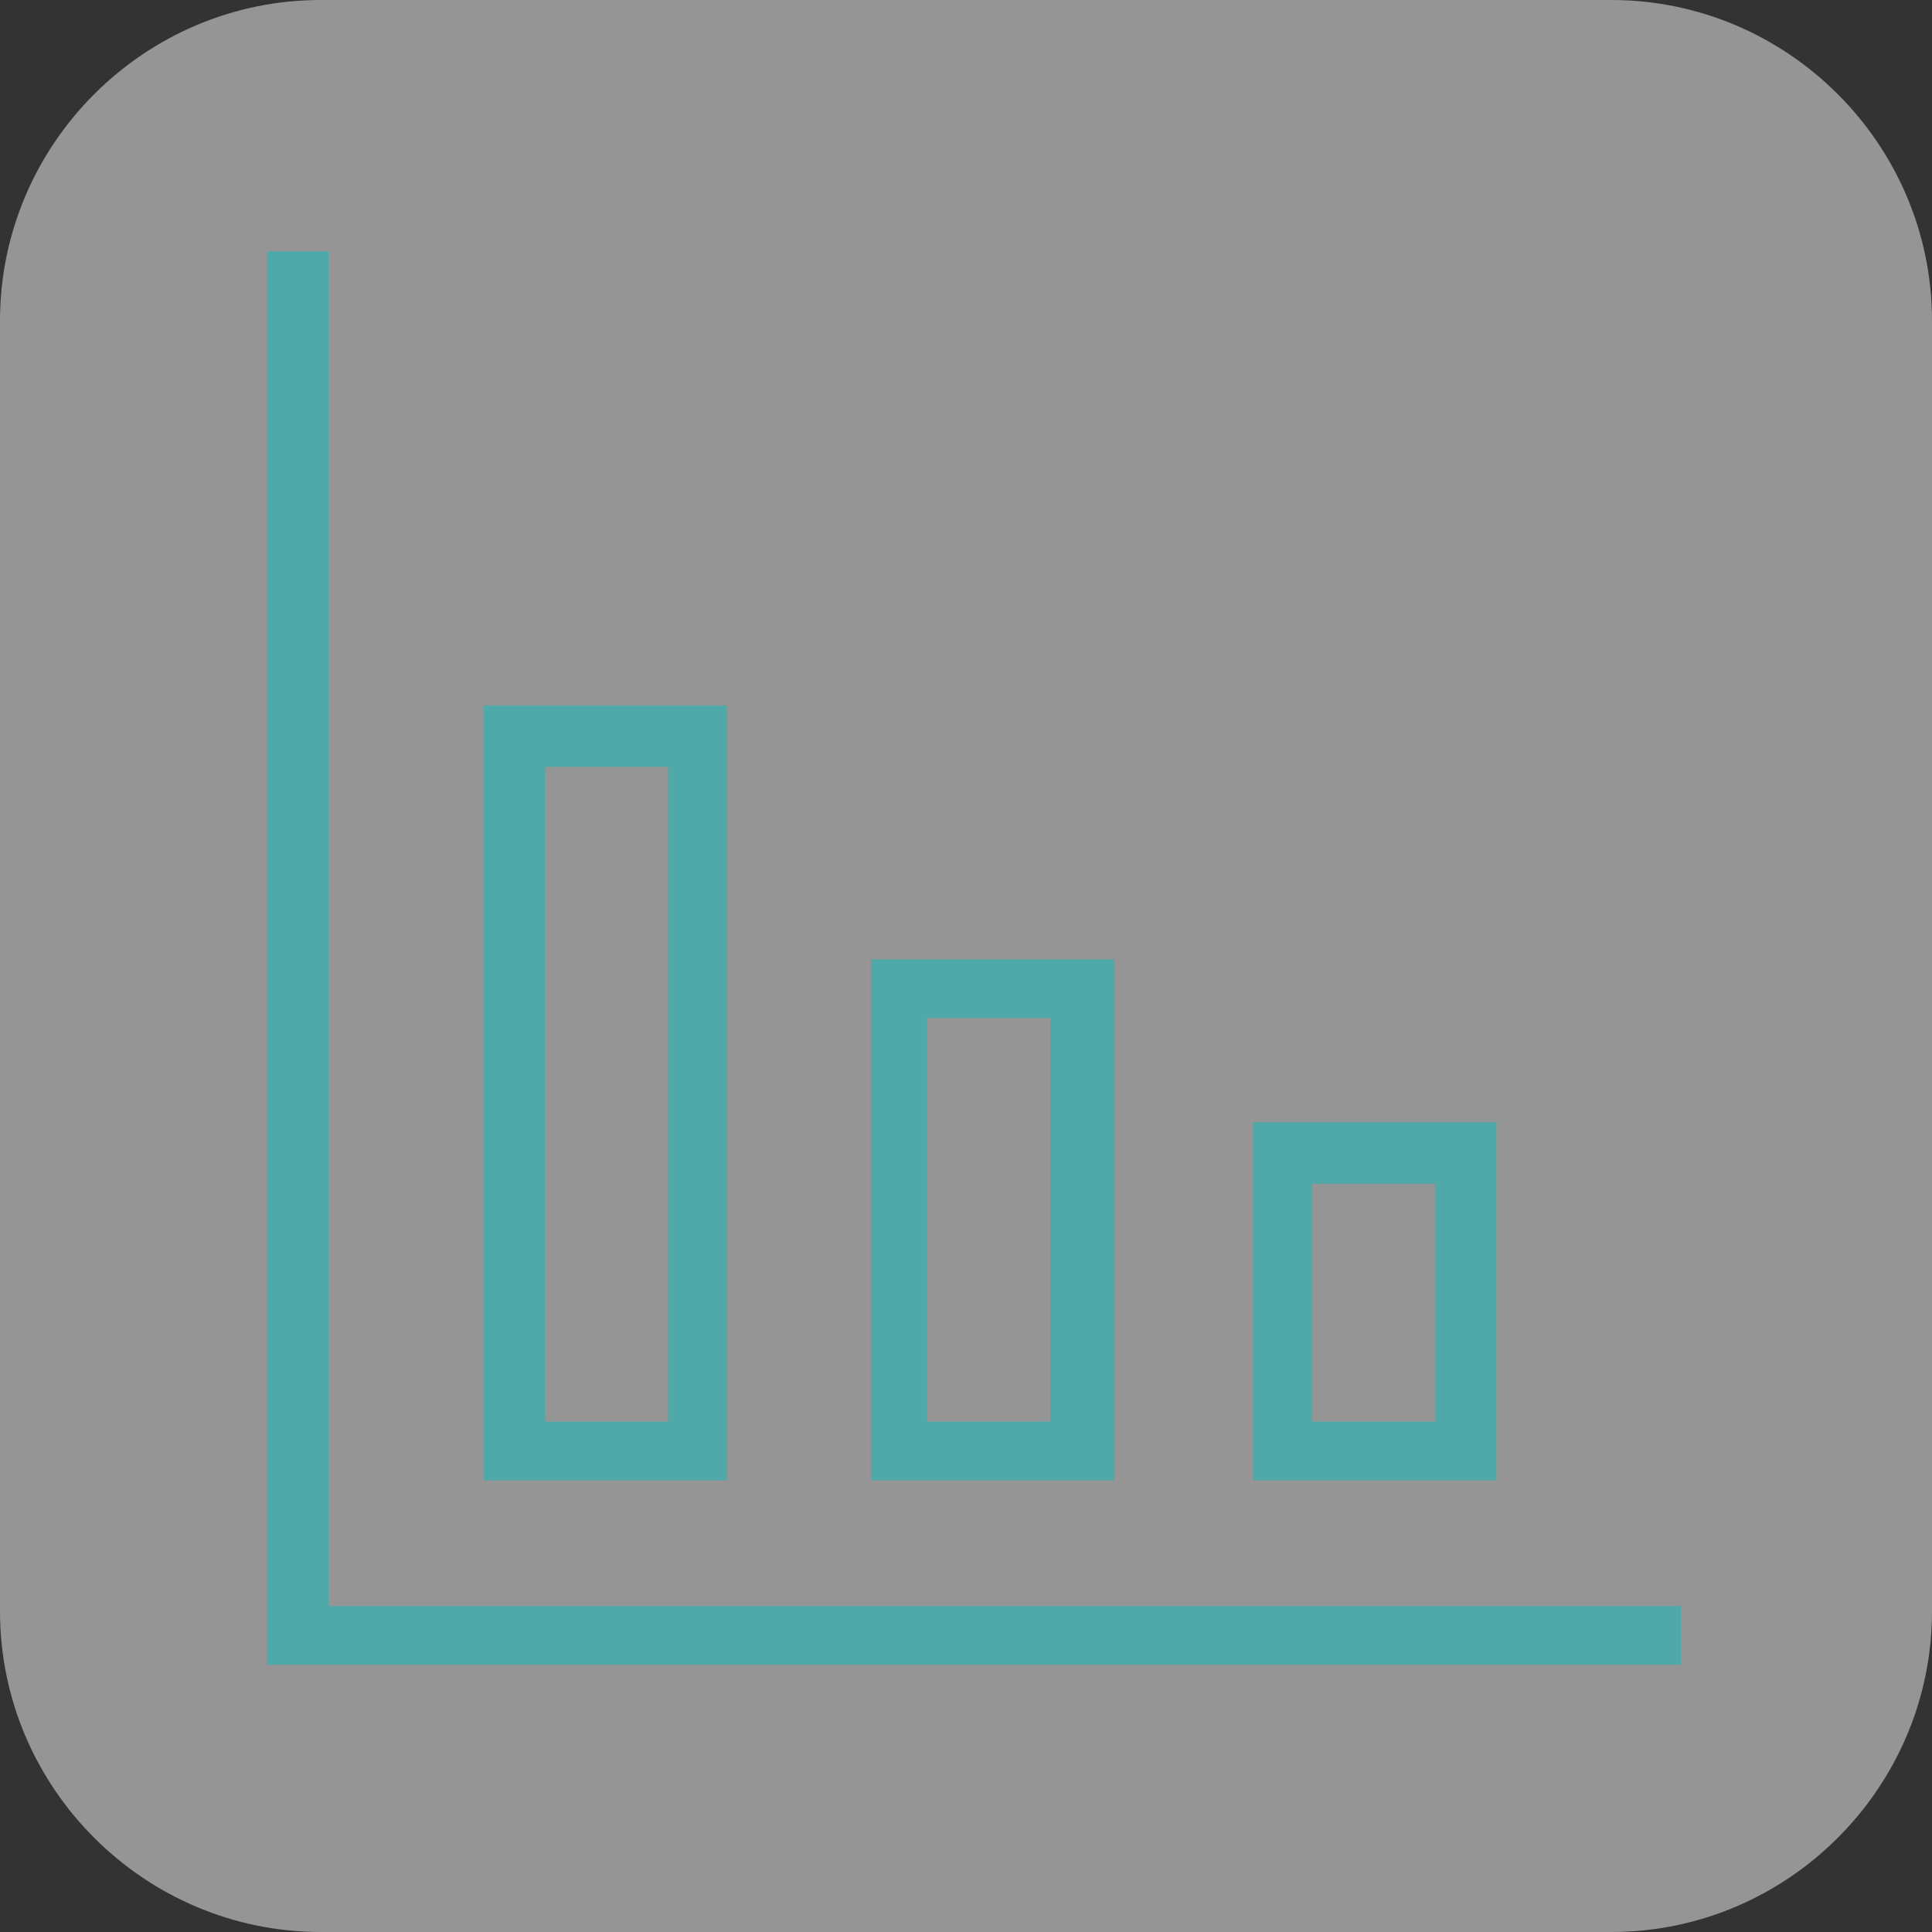 <?xml version="1.0" encoding="utf-8"?>
<!-- Generator: Adobe Illustrator 19.1.0, SVG Export Plug-In . SVG Version: 6.00 Build 0)  -->
<svg version="1.1" id="Layer_1" xmlns="http://www.w3.org/2000/svg" xmlns:xlink="http://www.w3.org/1999/xlink" x="0px" y="0px"
	 viewBox="-203 364.7 72.3 72.3" style="enable-background:new -203 364.7 72.3 72.3;" xml:space="preserve">
<rect x="-203" y="364.7" width="72.3" height="72.3" fill="#333333" stroke="none"/>
<style type="text/css">
	.st0{opacity:0.48;fill:#FFFFFF;}
	.st1{opacity:0.48;}
	.st2{fill:#04BFBF;}
</style>
<path class="st0" d="M-142.7,437H-191c-6.6,0-12-5.4-12-12v-48.3c0-6.6,5.4-12,12-12h48.3c6.6,0,12,5.4,12,12V425
	C-130.7,431.6-136.1,437-142.7,437z"/>
<g class="st1">
	<g>
		<g>
			<g>
				<polygon class="st2" points="-140.1,427 -193,427 -193,374.1 -190.7,374.1 -190.7,424.8 -140.1,424.8 				"/>
			</g>
			<g>
				<g>
					<path class="st2" d="M-147,420.1h-9.1v-13.4h9.1V420.1z M-153.9,417.9h4.6V409h-4.6V417.9z"/>
				</g>
				<g>
					<path class="st2" d="M-161.3,420.1h-9.1v-19.5h9.1C-161.3,400.6-161.3,420.1-161.3,420.1z M-168.3,417.9h4.6v-15.1h-4.6V417.9z
						"/>
				</g>
				<g>
					<path class="st2" d="M-175.8,420.1h-9.1v-29h9.1V420.1z M-182.6,417.9h4.6v-24.5h-4.6V417.9z"/>
				</g>
			</g>
		</g>
	</g>
</g>
</svg>
